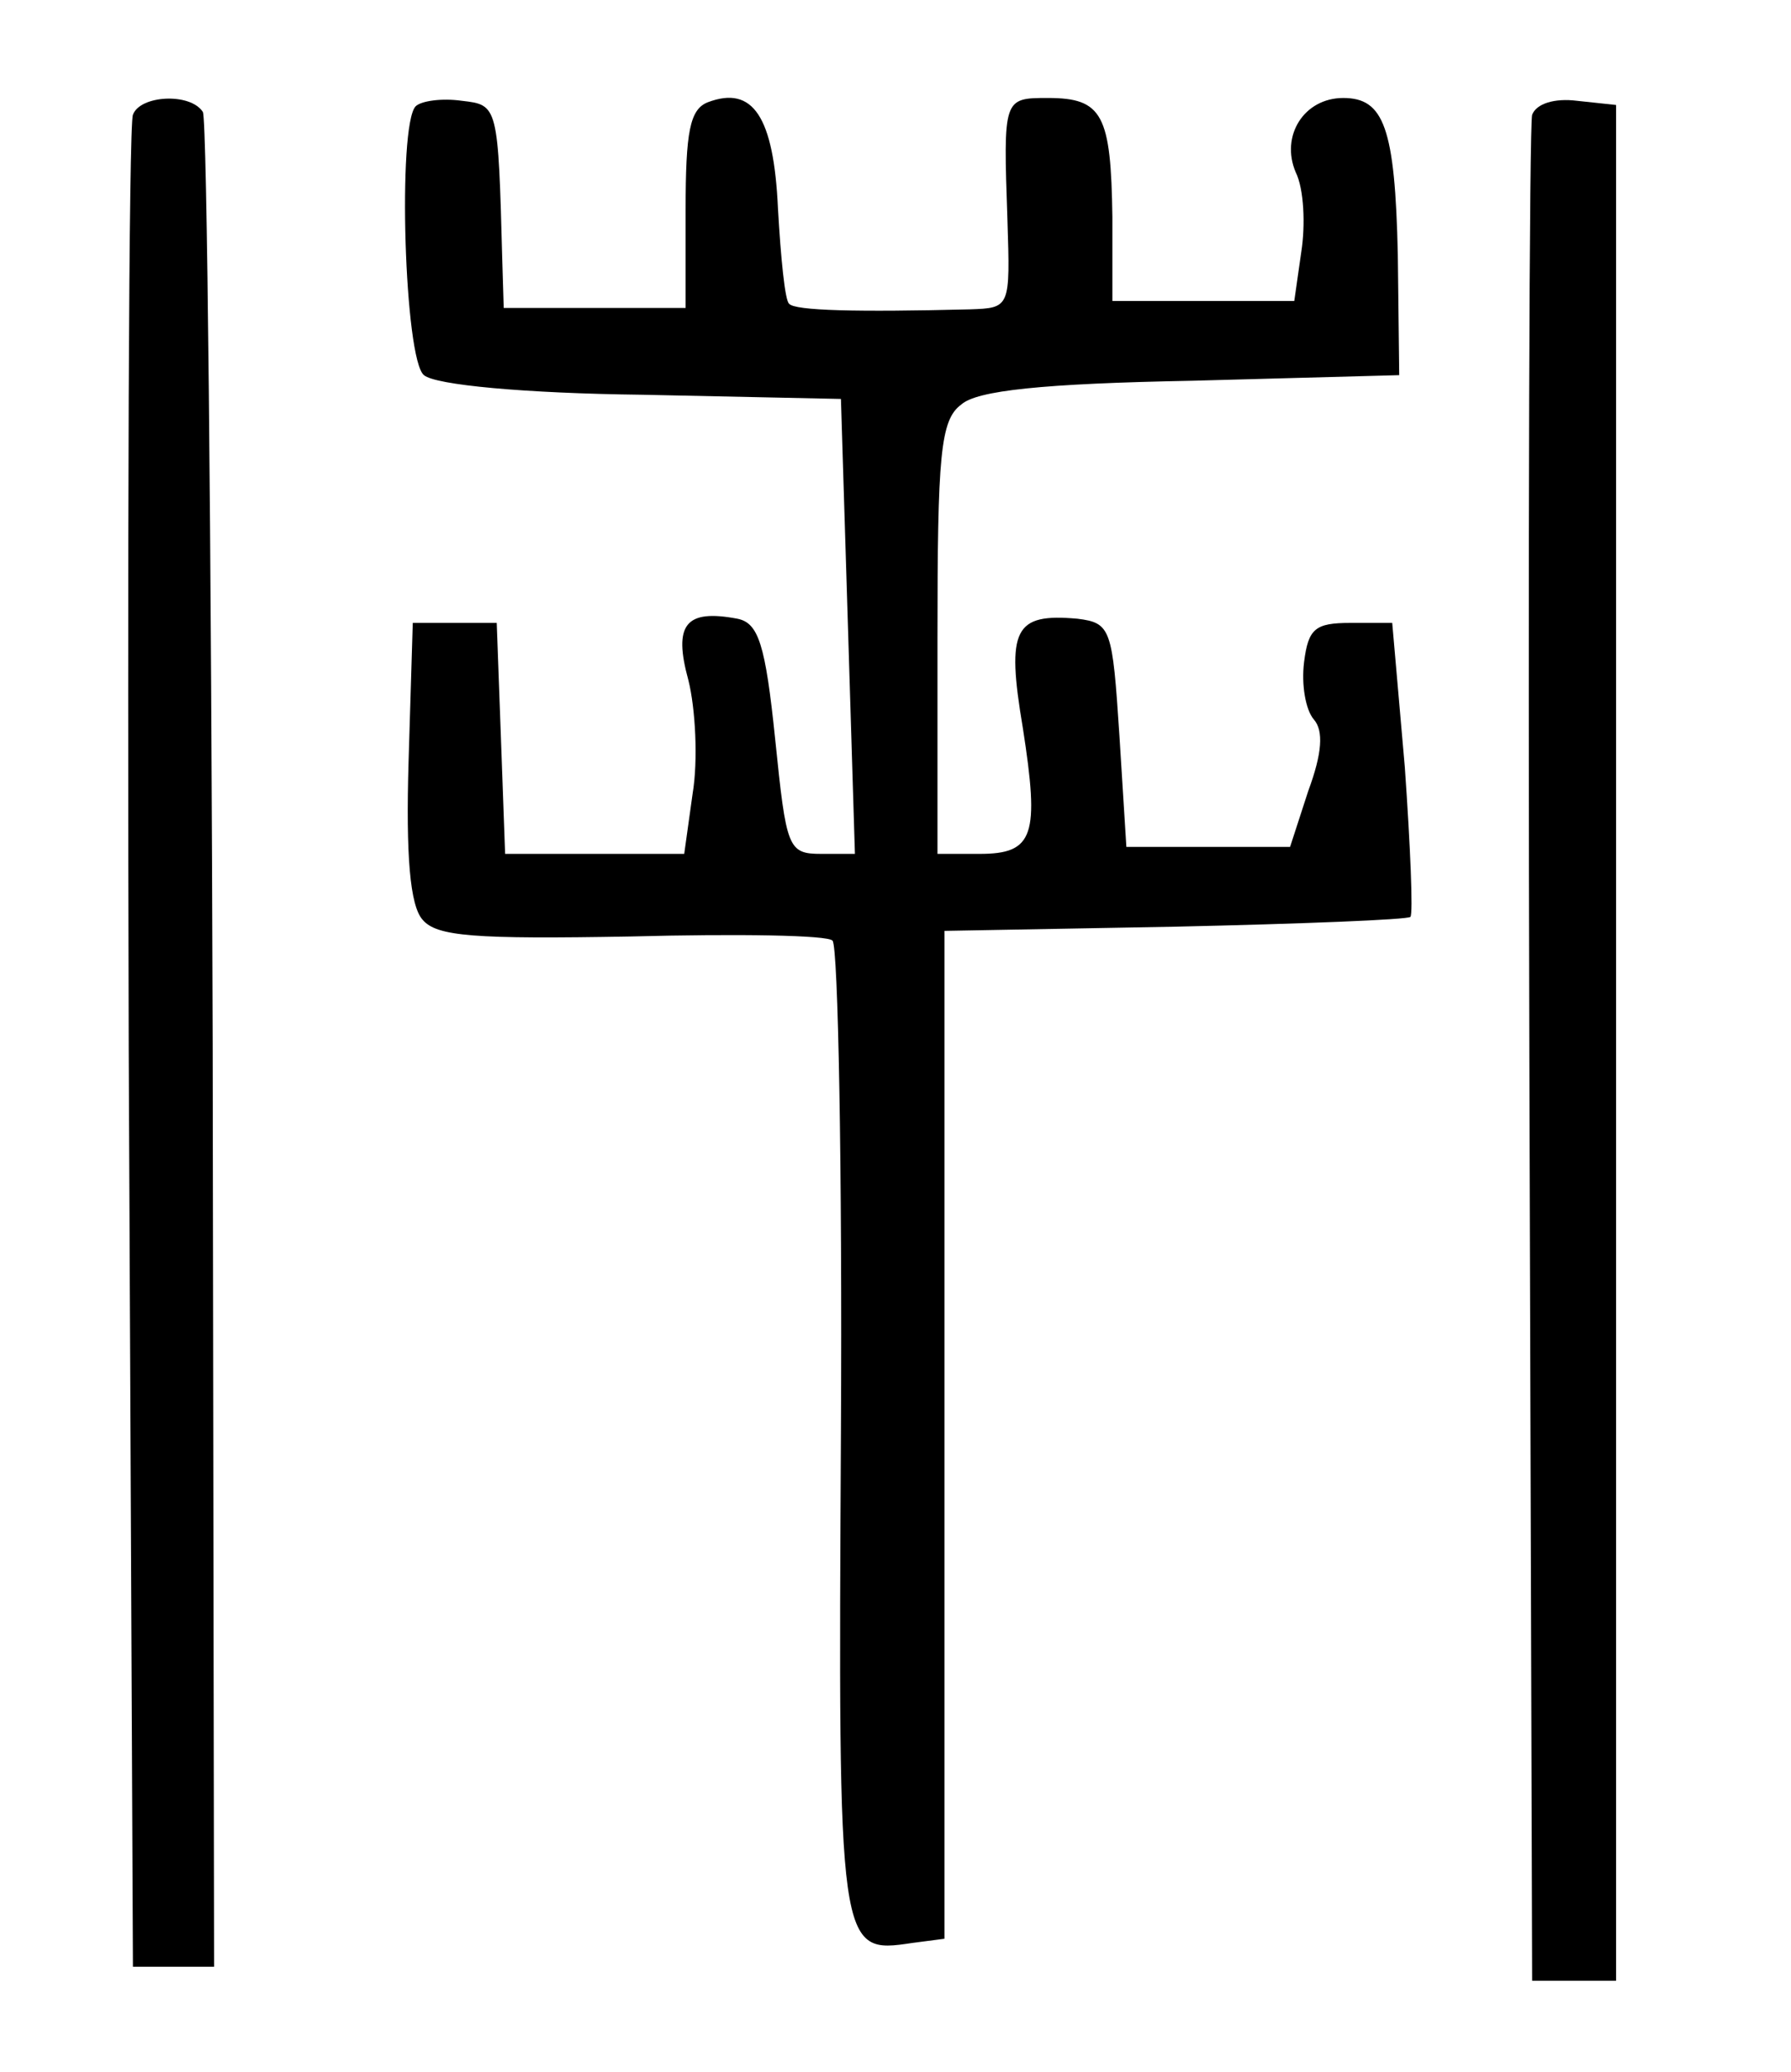 <?xml version="1.0" standalone="no"?>
<!DOCTYPE svg PUBLIC "-//W3C//DTD SVG 20010904//EN"
 "http://www.w3.org/TR/2001/REC-SVG-20010904/DTD/svg10.dtd">
<svg version="1.0" xmlns="http://www.w3.org/2000/svg"
 width="128pt" height="148pt" viewBox="0 0 128 148"
 preserveAspectRatio="xMidYMid meet">
<g transform="translate(0,148) scale(0.1,-0.1)"
fill="#000000" stroke="none">
<path d="M95 1398 c-3 -7 -4 -308 -3 -668 l3 -655 29 0 29 0 -1 658 c-1 362
-4 662 -7 667 -9 14 -45 12 -50 -2z"/>
<path d="M297 1404 c-13 -14 -8 -181 6 -192 8 -7 72 -13 156 -14 l142 -3 5
-162 5 -163 -24 0 c-24 0 -25 4 -33 82 -7 68 -12 83 -27 86 -37 7 -46 -4 -35
-44 5 -20 7 -57 3 -81 l-6 -43 -64 0 -64 0 -3 83 -3 82 -30 0 -30 0 -3 -99
c-2 -67 1 -103 10 -113 10 -12 37 -14 149 -12 76 2 141 1 144 -3 4 -4 7 -162
6 -351 -2 -372 -2 -373 51 -365 l23 3 0 360 0 360 165 3 c90 2 166 5 168 7 2
2 0 50 -4 107 l-9 103 -30 0 c-25 0 -30 -4 -33 -28 -2 -16 1 -34 7 -41 7 -8 6
-24 -4 -51 l-13 -40 -59 0 -58 0 -5 80 c-5 76 -6 80 -30 83 -45 4 -51 -7 -39
-78 12 -77 8 -90 -31 -90 l-30 0 0 154 c0 131 2 156 17 167 11 10 58 15 165
17 l148 4 -1 86 c-2 91 -10 112 -39 112 -28 0 -45 -27 -34 -53 6 -12 7 -38 4
-57 l-5 -35 -65 0 -65 0 0 60 c-1 73 -7 85 -46 85 -32 0 -32 0 -29 -87 2 -63
2 -63 -27 -64 -80 -2 -125 -1 -129 4 -3 2 -6 33 -8 68 -3 66 -18 88 -50 76
-13 -5 -16 -21 -16 -77 l0 -70 -65 0 -65 0 -1 33 c-3 112 -3 112 -29 115 -14
2 -29 0 -33 -4z"/>
<path d="M1095 1398 c-2 -7 -3 -310 -2 -673 l2 -660 30 0 30 0 0 670 0 670
-28 3 c-16 2 -29 -2 -32 -10z"/>
</g>
</svg>
